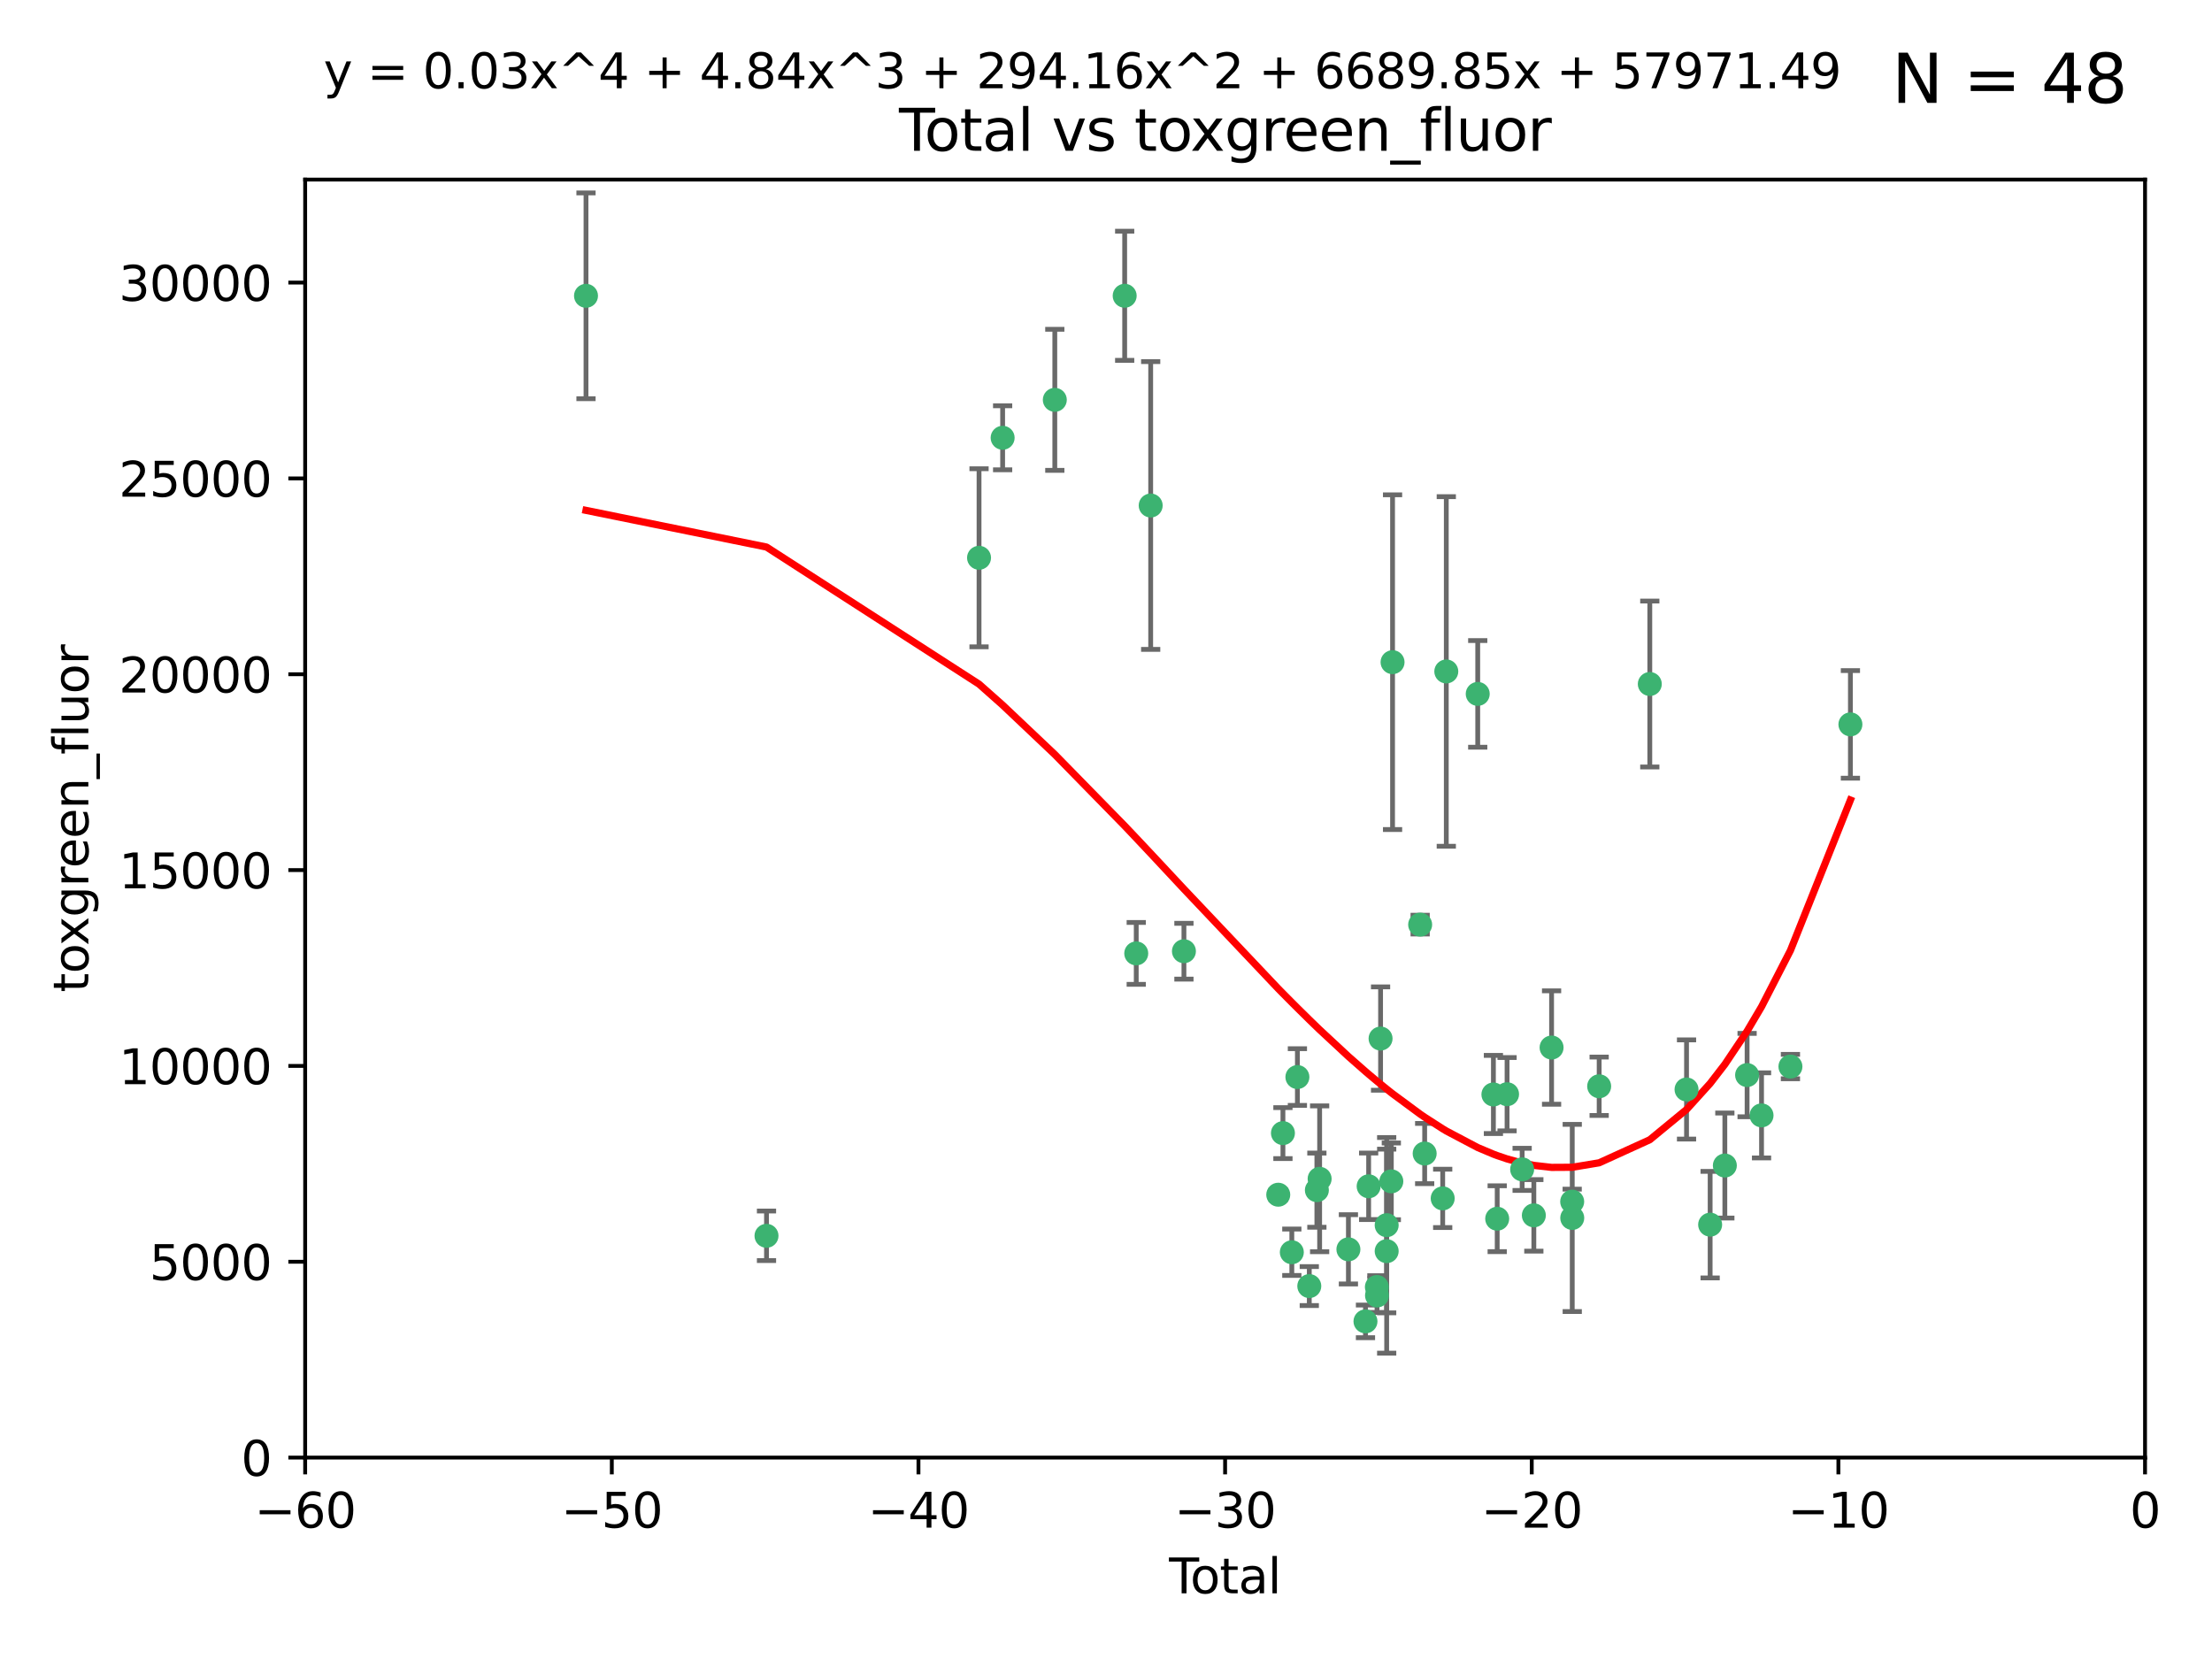 <?xml version="1.0" encoding="utf-8" standalone="no"?>
<!DOCTYPE svg PUBLIC "-//W3C//DTD SVG 1.1//EN"
  "http://www.w3.org/Graphics/SVG/1.1/DTD/svg11.dtd">
<svg xmlns:xlink="http://www.w3.org/1999/xlink" width="460.8pt" height="345.6pt" viewBox="0 0 460.8 345.6" xmlns="http://www.w3.org/2000/svg" version="1.1">
 <defs>
  <style type="text/css">*{stroke-linejoin: round; stroke-linecap: butt}</style>
 </defs>
 <g id="figure_1">
  <g id="patch_1">
   <path d="M 0 345.6 
L 460.8 345.6 
L 460.8 0 
L 0 0 
z
" style="fill: #ffffff"/>
  </g>
  <g id="axes_1">
   <g id="patch_2">
    <path d="M 63.571 303.64 
L 446.85 303.64 
L 446.85 37.411 
L 63.571 37.411 
z
" style="fill: #ffffff"/>
   </g>
   <g id="PathCollection_1">
    <defs>
     <path id="mc96b34f711" d="M 0 1.118 
C 0.297 1.118 0.581 1 0.791 0.791 
C 1 0.581 1.118 0.297 1.118 0 
C 1.118 -0.297 1 -0.581 0.791 -0.791 
C 0.581 -1 0.297 -1.118 0 -1.118 
C -0.297 -1.118 -0.581 -1 -0.791 -0.791 
C -1 -0.581 -1.118 -0.297 -1.118 0 
C -1.118 0.297 -1 0.581 -0.791 0.791 
C -0.581 1 -0.297 1.118 0 1.118 
z
" style="stroke: #3cb371"/>
    </defs>
    <g clip-path="url(#p4a16d33f24)">
     <use xlink:href="#mc96b34f711" x="122.075" y="61.623" style="fill: #3cb371; stroke: #3cb371"/>
     <use xlink:href="#mc96b34f711" x="159.676" y="257.44" style="fill: #3cb371; stroke: #3cb371"/>
     <use xlink:href="#mc96b34f711" x="203.952" y="116.196" style="fill: #3cb371; stroke: #3cb371"/>
     <use xlink:href="#mc96b34f711" x="208.867" y="91.198" style="fill: #3cb371; stroke: #3cb371"/>
     <use xlink:href="#mc96b34f711" x="219.736" y="83.293" style="fill: #3cb371; stroke: #3cb371"/>
     <use xlink:href="#mc96b34f711" x="234.291" y="61.614" style="fill: #3cb371; stroke: #3cb371"/>
     <use xlink:href="#mc96b34f711" x="236.699" y="198.611" style="fill: #3cb371; stroke: #3cb371"/>
     <use xlink:href="#mc96b34f711" x="239.709" y="105.307" style="fill: #3cb371; stroke: #3cb371"/>
     <use xlink:href="#mc96b34f711" x="246.634" y="198.156" style="fill: #3cb371; stroke: #3cb371"/>
     <use xlink:href="#mc96b34f711" x="266.284" y="248.881" style="fill: #3cb371; stroke: #3cb371"/>
     <use xlink:href="#mc96b34f711" x="267.259" y="236.048" style="fill: #3cb371; stroke: #3cb371"/>
     <use xlink:href="#mc96b34f711" x="269.11" y="260.866" style="fill: #3cb371; stroke: #3cb371"/>
     <use xlink:href="#mc96b34f711" x="270.272" y="224.369" style="fill: #3cb371; stroke: #3cb371"/>
     <use xlink:href="#mc96b34f711" x="272.749" y="267.914" style="fill: #3cb371; stroke: #3cb371"/>
     <use xlink:href="#mc96b34f711" x="274.329" y="247.933" style="fill: #3cb371; stroke: #3cb371"/>
     <use xlink:href="#mc96b34f711" x="274.903" y="245.565" style="fill: #3cb371; stroke: #3cb371"/>
     <use xlink:href="#mc96b34f711" x="280.898" y="260.26" style="fill: #3cb371; stroke: #3cb371"/>
     <use xlink:href="#mc96b34f711" x="284.454" y="275.268" style="fill: #3cb371; stroke: #3cb371"/>
     <use xlink:href="#mc96b34f711" x="285.113" y="247.127" style="fill: #3cb371; stroke: #3cb371"/>
     <use xlink:href="#mc96b34f711" x="286.83" y="268.108" style="fill: #3cb371; stroke: #3cb371"/>
     <use xlink:href="#mc96b34f711" x="286.857" y="269.875" style="fill: #3cb371; stroke: #3cb371"/>
     <use xlink:href="#mc96b34f711" x="287.598" y="216.348" style="fill: #3cb371; stroke: #3cb371"/>
     <use xlink:href="#mc96b34f711" x="288.87" y="260.64" style="fill: #3cb371; stroke: #3cb371"/>
     <use xlink:href="#mc96b34f711" x="288.87" y="255.229" style="fill: #3cb371; stroke: #3cb371"/>
     <use xlink:href="#mc96b34f711" x="289.839" y="246.096" style="fill: #3cb371; stroke: #3cb371"/>
     <use xlink:href="#mc96b34f711" x="290.095" y="137.942" style="fill: #3cb371; stroke: #3cb371"/>
     <use xlink:href="#mc96b34f711" x="295.844" y="192.617" style="fill: #3cb371; stroke: #3cb371"/>
     <use xlink:href="#mc96b34f711" x="296.784" y="240.302" style="fill: #3cb371; stroke: #3cb371"/>
     <use xlink:href="#mc96b34f711" x="300.54" y="249.645" style="fill: #3cb371; stroke: #3cb371"/>
     <use xlink:href="#mc96b34f711" x="301.29" y="139.875" style="fill: #3cb371; stroke: #3cb371"/>
     <use xlink:href="#mc96b34f711" x="307.838" y="144.554" style="fill: #3cb371; stroke: #3cb371"/>
     <use xlink:href="#mc96b34f711" x="311.105" y="227.999" style="fill: #3cb371; stroke: #3cb371"/>
     <use xlink:href="#mc96b34f711" x="311.894" y="253.881" style="fill: #3cb371; stroke: #3cb371"/>
     <use xlink:href="#mc96b34f711" x="313.949" y="227.942" style="fill: #3cb371; stroke: #3cb371"/>
     <use xlink:href="#mc96b34f711" x="317.09" y="243.6" style="fill: #3cb371; stroke: #3cb371"/>
     <use xlink:href="#mc96b34f711" x="319.527" y="253.182" style="fill: #3cb371; stroke: #3cb371"/>
     <use xlink:href="#mc96b34f711" x="323.223" y="218.219" style="fill: #3cb371; stroke: #3cb371"/>
     <use xlink:href="#mc96b34f711" x="327.515" y="250.326" style="fill: #3cb371; stroke: #3cb371"/>
     <use xlink:href="#mc96b34f711" x="327.528" y="253.723" style="fill: #3cb371; stroke: #3cb371"/>
     <use xlink:href="#mc96b34f711" x="333.135" y="226.291" style="fill: #3cb371; stroke: #3cb371"/>
     <use xlink:href="#mc96b34f711" x="343.683" y="142.491" style="fill: #3cb371; stroke: #3cb371"/>
     <use xlink:href="#mc96b34f711" x="351.336" y="226.956" style="fill: #3cb371; stroke: #3cb371"/>
     <use xlink:href="#mc96b34f711" x="356.254" y="255.117" style="fill: #3cb371; stroke: #3cb371"/>
     <use xlink:href="#mc96b34f711" x="359.317" y="242.802" style="fill: #3cb371; stroke: #3cb371"/>
     <use xlink:href="#mc96b34f711" x="363.952" y="223.957" style="fill: #3cb371; stroke: #3cb371"/>
     <use xlink:href="#mc96b34f711" x="366.961" y="232.356" style="fill: #3cb371; stroke: #3cb371"/>
     <use xlink:href="#mc96b34f711" x="372.98" y="222.186" style="fill: #3cb371; stroke: #3cb371"/>
     <use xlink:href="#mc96b34f711" x="385.474" y="150.901" style="fill: #3cb371; stroke: #3cb371"/>
    </g>
   </g>
   <g id="matplotlib.axis_1">
    <g id="xtick_1">
     <g id="line2d_1">
      <defs>
       <path id="m877a7a3e45" d="M 0 0 
L 0 3.5 
" style="stroke: #000000; stroke-width: 0.8"/>
      </defs>
      <g>
       <use xlink:href="#m877a7a3e45" x="63.571" y="303.64" style="stroke: #000000; stroke-width: 0.8"/>
      </g>
     </g>
     <g id="text_1">
      <!-- −60 -->
      <g transform="translate(53.019 318.238)scale(0.1 -0.1)">
       <defs>
        <path id="DejaVuSans-2212" d="M 678 2272 
L 4684 2272 
L 4684 1741 
L 678 1741 
L 678 2272 
z
" transform="scale(0.016)"/>
        <path id="DejaVuSans-36" d="M 2113 2584 
Q 1688 2584 1439 2293 
Q 1191 2003 1191 1497 
Q 1191 994 1439 701 
Q 1688 409 2113 409 
Q 2538 409 2786 701 
Q 3034 994 3034 1497 
Q 3034 2003 2786 2293 
Q 2538 2584 2113 2584 
z
M 3366 4563 
L 3366 3988 
Q 3128 4100 2886 4159 
Q 2644 4219 2406 4219 
Q 1781 4219 1451 3797 
Q 1122 3375 1075 2522 
Q 1259 2794 1537 2939 
Q 1816 3084 2150 3084 
Q 2853 3084 3261 2657 
Q 3669 2231 3669 1497 
Q 3669 778 3244 343 
Q 2819 -91 2113 -91 
Q 1303 -91 875 529 
Q 447 1150 447 2328 
Q 447 3434 972 4092 
Q 1497 4750 2381 4750 
Q 2619 4750 2861 4703 
Q 3103 4656 3366 4563 
z
" transform="scale(0.016)"/>
        <path id="DejaVuSans-30" d="M 2034 4250 
Q 1547 4250 1301 3770 
Q 1056 3291 1056 2328 
Q 1056 1369 1301 889 
Q 1547 409 2034 409 
Q 2525 409 2770 889 
Q 3016 1369 3016 2328 
Q 3016 3291 2770 3770 
Q 2525 4250 2034 4250 
z
M 2034 4750 
Q 2819 4750 3233 4129 
Q 3647 3509 3647 2328 
Q 3647 1150 3233 529 
Q 2819 -91 2034 -91 
Q 1250 -91 836 529 
Q 422 1150 422 2328 
Q 422 3509 836 4129 
Q 1250 4750 2034 4750 
z
" transform="scale(0.016)"/>
       </defs>
       <use xlink:href="#DejaVuSans-2212"/>
       <use xlink:href="#DejaVuSans-36" x="83.789"/>
       <use xlink:href="#DejaVuSans-30" x="147.412"/>
      </g>
     </g>
    </g>
    <g id="xtick_2">
     <g id="line2d_2">
      <g>
       <use xlink:href="#m877a7a3e45" x="127.451" y="303.64" style="stroke: #000000; stroke-width: 0.8"/>
      </g>
     </g>
     <g id="text_2">
      <!-- −50 -->
      <g transform="translate(116.899 318.238)scale(0.1 -0.1)">
       <defs>
        <path id="DejaVuSans-35" d="M 691 4666 
L 3169 4666 
L 3169 4134 
L 1269 4134 
L 1269 2991 
Q 1406 3038 1543 3061 
Q 1681 3084 1819 3084 
Q 2600 3084 3056 2656 
Q 3513 2228 3513 1497 
Q 3513 744 3044 326 
Q 2575 -91 1722 -91 
Q 1428 -91 1123 -41 
Q 819 9 494 109 
L 494 744 
Q 775 591 1075 516 
Q 1375 441 1709 441 
Q 2250 441 2565 725 
Q 2881 1009 2881 1497 
Q 2881 1984 2565 2268 
Q 2250 2553 1709 2553 
Q 1456 2553 1204 2497 
Q 953 2441 691 2322 
L 691 4666 
z
" transform="scale(0.016)"/>
       </defs>
       <use xlink:href="#DejaVuSans-2212"/>
       <use xlink:href="#DejaVuSans-35" x="83.789"/>
       <use xlink:href="#DejaVuSans-30" x="147.412"/>
      </g>
     </g>
    </g>
    <g id="xtick_3">
     <g id="line2d_3">
      <g>
       <use xlink:href="#m877a7a3e45" x="191.331" y="303.64" style="stroke: #000000; stroke-width: 0.8"/>
      </g>
     </g>
     <g id="text_3">
      <!-- −40 -->
      <g transform="translate(180.778 318.238)scale(0.1 -0.1)">
       <defs>
        <path id="DejaVuSans-34" d="M 2419 4116 
L 825 1625 
L 2419 1625 
L 2419 4116 
z
M 2253 4666 
L 3047 4666 
L 3047 1625 
L 3713 1625 
L 3713 1100 
L 3047 1100 
L 3047 0 
L 2419 0 
L 2419 1100 
L 313 1100 
L 313 1709 
L 2253 4666 
z
" transform="scale(0.016)"/>
       </defs>
       <use xlink:href="#DejaVuSans-2212"/>
       <use xlink:href="#DejaVuSans-34" x="83.789"/>
       <use xlink:href="#DejaVuSans-30" x="147.412"/>
      </g>
     </g>
    </g>
    <g id="xtick_4">
     <g id="line2d_4">
      <g>
       <use xlink:href="#m877a7a3e45" x="255.211" y="303.64" style="stroke: #000000; stroke-width: 0.8"/>
      </g>
     </g>
     <g id="text_4">
      <!-- −30 -->
      <g transform="translate(244.658 318.238)scale(0.1 -0.1)">
       <defs>
        <path id="DejaVuSans-33" d="M 2597 2516 
Q 3050 2419 3304 2112 
Q 3559 1806 3559 1356 
Q 3559 666 3084 287 
Q 2609 -91 1734 -91 
Q 1441 -91 1130 -33 
Q 819 25 488 141 
L 488 750 
Q 750 597 1062 519 
Q 1375 441 1716 441 
Q 2309 441 2620 675 
Q 2931 909 2931 1356 
Q 2931 1769 2642 2001 
Q 2353 2234 1838 2234 
L 1294 2234 
L 1294 2753 
L 1863 2753 
Q 2328 2753 2575 2939 
Q 2822 3125 2822 3475 
Q 2822 3834 2567 4026 
Q 2313 4219 1838 4219 
Q 1578 4219 1281 4162 
Q 984 4106 628 3988 
L 628 4550 
Q 988 4650 1302 4700 
Q 1616 4750 1894 4750 
Q 2613 4750 3031 4423 
Q 3450 4097 3450 3541 
Q 3450 3153 3228 2886 
Q 3006 2619 2597 2516 
z
" transform="scale(0.016)"/>
       </defs>
       <use xlink:href="#DejaVuSans-2212"/>
       <use xlink:href="#DejaVuSans-33" x="83.789"/>
       <use xlink:href="#DejaVuSans-30" x="147.412"/>
      </g>
     </g>
    </g>
    <g id="xtick_5">
     <g id="line2d_5">
      <g>
       <use xlink:href="#m877a7a3e45" x="319.09" y="303.64" style="stroke: #000000; stroke-width: 0.8"/>
      </g>
     </g>
     <g id="text_5">
      <!-- −20 -->
      <g transform="translate(308.538 318.238)scale(0.1 -0.1)">
       <defs>
        <path id="DejaVuSans-32" d="M 1228 531 
L 3431 531 
L 3431 0 
L 469 0 
L 469 531 
Q 828 903 1448 1529 
Q 2069 2156 2228 2338 
Q 2531 2678 2651 2914 
Q 2772 3150 2772 3378 
Q 2772 3750 2511 3984 
Q 2250 4219 1831 4219 
Q 1534 4219 1204 4116 
Q 875 4013 500 3803 
L 500 4441 
Q 881 4594 1212 4672 
Q 1544 4750 1819 4750 
Q 2544 4750 2975 4387 
Q 3406 4025 3406 3419 
Q 3406 3131 3298 2873 
Q 3191 2616 2906 2266 
Q 2828 2175 2409 1742 
Q 1991 1309 1228 531 
z
" transform="scale(0.016)"/>
       </defs>
       <use xlink:href="#DejaVuSans-2212"/>
       <use xlink:href="#DejaVuSans-32" x="83.789"/>
       <use xlink:href="#DejaVuSans-30" x="147.412"/>
      </g>
     </g>
    </g>
    <g id="xtick_6">
     <g id="line2d_6">
      <g>
       <use xlink:href="#m877a7a3e45" x="382.97" y="303.64" style="stroke: #000000; stroke-width: 0.8"/>
      </g>
     </g>
     <g id="text_6">
      <!-- −10 -->
      <g transform="translate(372.418 318.238)scale(0.1 -0.1)">
       <defs>
        <path id="DejaVuSans-31" d="M 794 531 
L 1825 531 
L 1825 4091 
L 703 3866 
L 703 4441 
L 1819 4666 
L 2450 4666 
L 2450 531 
L 3481 531 
L 3481 0 
L 794 0 
L 794 531 
z
" transform="scale(0.016)"/>
       </defs>
       <use xlink:href="#DejaVuSans-2212"/>
       <use xlink:href="#DejaVuSans-31" x="83.789"/>
       <use xlink:href="#DejaVuSans-30" x="147.412"/>
      </g>
     </g>
    </g>
    <g id="xtick_7">
     <g id="line2d_7">
      <g>
       <use xlink:href="#m877a7a3e45" x="446.85" y="303.64" style="stroke: #000000; stroke-width: 0.8"/>
      </g>
     </g>
     <g id="text_7">
      <!-- 0 -->
      <g transform="translate(443.669 318.238)scale(0.1 -0.1)">
       <use xlink:href="#DejaVuSans-30"/>
      </g>
     </g>
    </g>
    <g id="text_8">
     <!-- Total -->
     <g transform="translate(243.534 331.917)scale(0.1 -0.1)">
      <defs>
       <path id="DejaVuSans-54" d="M -19 4666 
L 3928 4666 
L 3928 4134 
L 2272 4134 
L 2272 0 
L 1638 0 
L 1638 4134 
L -19 4134 
L -19 4666 
z
" transform="scale(0.016)"/>
       <path id="DejaVuSans-6f" d="M 1959 3097 
Q 1497 3097 1228 2736 
Q 959 2375 959 1747 
Q 959 1119 1226 758 
Q 1494 397 1959 397 
Q 2419 397 2687 759 
Q 2956 1122 2956 1747 
Q 2956 2369 2687 2733 
Q 2419 3097 1959 3097 
z
M 1959 3584 
Q 2709 3584 3137 3096 
Q 3566 2609 3566 1747 
Q 3566 888 3137 398 
Q 2709 -91 1959 -91 
Q 1206 -91 779 398 
Q 353 888 353 1747 
Q 353 2609 779 3096 
Q 1206 3584 1959 3584 
z
" transform="scale(0.016)"/>
       <path id="DejaVuSans-74" d="M 1172 4494 
L 1172 3500 
L 2356 3500 
L 2356 3053 
L 1172 3053 
L 1172 1153 
Q 1172 725 1289 603 
Q 1406 481 1766 481 
L 2356 481 
L 2356 0 
L 1766 0 
Q 1100 0 847 248 
Q 594 497 594 1153 
L 594 3053 
L 172 3053 
L 172 3500 
L 594 3500 
L 594 4494 
L 1172 4494 
z
" transform="scale(0.016)"/>
       <path id="DejaVuSans-61" d="M 2194 1759 
Q 1497 1759 1228 1600 
Q 959 1441 959 1056 
Q 959 750 1161 570 
Q 1363 391 1709 391 
Q 2188 391 2477 730 
Q 2766 1069 2766 1631 
L 2766 1759 
L 2194 1759 
z
M 3341 1997 
L 3341 0 
L 2766 0 
L 2766 531 
Q 2569 213 2275 61 
Q 1981 -91 1556 -91 
Q 1019 -91 701 211 
Q 384 513 384 1019 
Q 384 1609 779 1909 
Q 1175 2209 1959 2209 
L 2766 2209 
L 2766 2266 
Q 2766 2663 2505 2880 
Q 2244 3097 1772 3097 
Q 1472 3097 1187 3025 
Q 903 2953 641 2809 
L 641 3341 
Q 956 3463 1253 3523 
Q 1550 3584 1831 3584 
Q 2591 3584 2966 3190 
Q 3341 2797 3341 1997 
z
" transform="scale(0.016)"/>
       <path id="DejaVuSans-6c" d="M 603 4863 
L 1178 4863 
L 1178 0 
L 603 0 
L 603 4863 
z
" transform="scale(0.016)"/>
      </defs>
      <use xlink:href="#DejaVuSans-54"/>
      <use xlink:href="#DejaVuSans-6f" x="44.084"/>
      <use xlink:href="#DejaVuSans-74" x="105.266"/>
      <use xlink:href="#DejaVuSans-61" x="144.475"/>
      <use xlink:href="#DejaVuSans-6c" x="205.754"/>
     </g>
    </g>
   </g>
   <g id="matplotlib.axis_2">
    <g id="ytick_1">
     <g id="line2d_8">
      <defs>
       <path id="m9f0e61dcc8" d="M 0 0 
L -3.5 0 
" style="stroke: #000000; stroke-width: 0.8"/>
      </defs>
      <g>
       <use xlink:href="#m9f0e61dcc8" x="63.571" y="303.64" style="stroke: #000000; stroke-width: 0.8"/>
      </g>
     </g>
     <g id="text_9">
      <!-- 0 -->
      <g transform="translate(50.209 307.439)scale(0.1 -0.1)">
       <use xlink:href="#DejaVuSans-30"/>
      </g>
     </g>
    </g>
    <g id="ytick_2">
     <g id="line2d_9">
      <g>
       <use xlink:href="#m9f0e61dcc8" x="63.571" y="262.845" style="stroke: #000000; stroke-width: 0.8"/>
      </g>
     </g>
     <g id="text_10">
      <!-- 5000 -->
      <g transform="translate(31.121 266.644)scale(0.1 -0.1)">
       <use xlink:href="#DejaVuSans-35"/>
       <use xlink:href="#DejaVuSans-30" x="63.623"/>
       <use xlink:href="#DejaVuSans-30" x="127.246"/>
       <use xlink:href="#DejaVuSans-30" x="190.869"/>
      </g>
     </g>
    </g>
    <g id="ytick_3">
     <g id="line2d_10">
      <g>
       <use xlink:href="#m9f0e61dcc8" x="63.571" y="222.05" style="stroke: #000000; stroke-width: 0.8"/>
      </g>
     </g>
     <g id="text_11">
      <!-- 10000 -->
      <g transform="translate(24.759 225.849)scale(0.1 -0.1)">
       <use xlink:href="#DejaVuSans-31"/>
       <use xlink:href="#DejaVuSans-30" x="63.623"/>
       <use xlink:href="#DejaVuSans-30" x="127.246"/>
       <use xlink:href="#DejaVuSans-30" x="190.869"/>
       <use xlink:href="#DejaVuSans-30" x="254.492"/>
      </g>
     </g>
    </g>
    <g id="ytick_4">
     <g id="line2d_11">
      <g>
       <use xlink:href="#m9f0e61dcc8" x="63.571" y="181.255" style="stroke: #000000; stroke-width: 0.8"/>
      </g>
     </g>
     <g id="text_12">
      <!-- 15000 -->
      <g transform="translate(24.759 185.054)scale(0.1 -0.1)">
       <use xlink:href="#DejaVuSans-31"/>
       <use xlink:href="#DejaVuSans-35" x="63.623"/>
       <use xlink:href="#DejaVuSans-30" x="127.246"/>
       <use xlink:href="#DejaVuSans-30" x="190.869"/>
       <use xlink:href="#DejaVuSans-30" x="254.492"/>
      </g>
     </g>
    </g>
    <g id="ytick_5">
     <g id="line2d_12">
      <g>
       <use xlink:href="#m9f0e61dcc8" x="63.571" y="140.459" style="stroke: #000000; stroke-width: 0.8"/>
      </g>
     </g>
     <g id="text_13">
      <!-- 20000 -->
      <g transform="translate(24.759 144.259)scale(0.1 -0.1)">
       <use xlink:href="#DejaVuSans-32"/>
       <use xlink:href="#DejaVuSans-30" x="63.623"/>
       <use xlink:href="#DejaVuSans-30" x="127.246"/>
       <use xlink:href="#DejaVuSans-30" x="190.869"/>
       <use xlink:href="#DejaVuSans-30" x="254.492"/>
      </g>
     </g>
    </g>
    <g id="ytick_6">
     <g id="line2d_13">
      <g>
       <use xlink:href="#m9f0e61dcc8" x="63.571" y="99.664" style="stroke: #000000; stroke-width: 0.8"/>
      </g>
     </g>
     <g id="text_14">
      <!-- 25000 -->
      <g transform="translate(24.759 103.464)scale(0.1 -0.1)">
       <use xlink:href="#DejaVuSans-32"/>
       <use xlink:href="#DejaVuSans-35" x="63.623"/>
       <use xlink:href="#DejaVuSans-30" x="127.246"/>
       <use xlink:href="#DejaVuSans-30" x="190.869"/>
       <use xlink:href="#DejaVuSans-30" x="254.492"/>
      </g>
     </g>
    </g>
    <g id="ytick_7">
     <g id="line2d_14">
      <g>
       <use xlink:href="#m9f0e61dcc8" x="63.571" y="58.869" style="stroke: #000000; stroke-width: 0.8"/>
      </g>
     </g>
     <g id="text_15">
      <!-- 30000 -->
      <g transform="translate(24.759 62.668)scale(0.1 -0.1)">
       <use xlink:href="#DejaVuSans-33"/>
       <use xlink:href="#DejaVuSans-30" x="63.623"/>
       <use xlink:href="#DejaVuSans-30" x="127.246"/>
       <use xlink:href="#DejaVuSans-30" x="190.869"/>
       <use xlink:href="#DejaVuSans-30" x="254.492"/>
      </g>
     </g>
    </g>
    <g id="text_16">
     <!-- toxgreen_fluor -->
     <g transform="translate(18.401 206.72)rotate(-90)scale(0.1 -0.1)">
      <defs>
       <path id="DejaVuSans-78" d="M 3513 3500 
L 2247 1797 
L 3578 0 
L 2900 0 
L 1881 1375 
L 863 0 
L 184 0 
L 1544 1831 
L 300 3500 
L 978 3500 
L 1906 2253 
L 2834 3500 
L 3513 3500 
z
" transform="scale(0.016)"/>
       <path id="DejaVuSans-67" d="M 2906 1791 
Q 2906 2416 2648 2759 
Q 2391 3103 1925 3103 
Q 1463 3103 1205 2759 
Q 947 2416 947 1791 
Q 947 1169 1205 825 
Q 1463 481 1925 481 
Q 2391 481 2648 825 
Q 2906 1169 2906 1791 
z
M 3481 434 
Q 3481 -459 3084 -895 
Q 2688 -1331 1869 -1331 
Q 1566 -1331 1297 -1286 
Q 1028 -1241 775 -1147 
L 775 -588 
Q 1028 -725 1275 -790 
Q 1522 -856 1778 -856 
Q 2344 -856 2625 -561 
Q 2906 -266 2906 331 
L 2906 616 
Q 2728 306 2450 153 
Q 2172 0 1784 0 
Q 1141 0 747 490 
Q 353 981 353 1791 
Q 353 2603 747 3093 
Q 1141 3584 1784 3584 
Q 2172 3584 2450 3431 
Q 2728 3278 2906 2969 
L 2906 3500 
L 3481 3500 
L 3481 434 
z
" transform="scale(0.016)"/>
       <path id="DejaVuSans-72" d="M 2631 2963 
Q 2534 3019 2420 3045 
Q 2306 3072 2169 3072 
Q 1681 3072 1420 2755 
Q 1159 2438 1159 1844 
L 1159 0 
L 581 0 
L 581 3500 
L 1159 3500 
L 1159 2956 
Q 1341 3275 1631 3429 
Q 1922 3584 2338 3584 
Q 2397 3584 2469 3576 
Q 2541 3569 2628 3553 
L 2631 2963 
z
" transform="scale(0.016)"/>
       <path id="DejaVuSans-65" d="M 3597 1894 
L 3597 1613 
L 953 1613 
Q 991 1019 1311 708 
Q 1631 397 2203 397 
Q 2534 397 2845 478 
Q 3156 559 3463 722 
L 3463 178 
Q 3153 47 2828 -22 
Q 2503 -91 2169 -91 
Q 1331 -91 842 396 
Q 353 884 353 1716 
Q 353 2575 817 3079 
Q 1281 3584 2069 3584 
Q 2775 3584 3186 3129 
Q 3597 2675 3597 1894 
z
M 3022 2063 
Q 3016 2534 2758 2815 
Q 2500 3097 2075 3097 
Q 1594 3097 1305 2825 
Q 1016 2553 972 2059 
L 3022 2063 
z
" transform="scale(0.016)"/>
       <path id="DejaVuSans-6e" d="M 3513 2113 
L 3513 0 
L 2938 0 
L 2938 2094 
Q 2938 2591 2744 2837 
Q 2550 3084 2163 3084 
Q 1697 3084 1428 2787 
Q 1159 2491 1159 1978 
L 1159 0 
L 581 0 
L 581 3500 
L 1159 3500 
L 1159 2956 
Q 1366 3272 1645 3428 
Q 1925 3584 2291 3584 
Q 2894 3584 3203 3211 
Q 3513 2838 3513 2113 
z
" transform="scale(0.016)"/>
       <path id="DejaVuSans-5f" d="M 3263 -1063 
L 3263 -1509 
L -63 -1509 
L -63 -1063 
L 3263 -1063 
z
" transform="scale(0.016)"/>
       <path id="DejaVuSans-66" d="M 2375 4863 
L 2375 4384 
L 1825 4384 
Q 1516 4384 1395 4259 
Q 1275 4134 1275 3809 
L 1275 3500 
L 2222 3500 
L 2222 3053 
L 1275 3053 
L 1275 0 
L 697 0 
L 697 3053 
L 147 3053 
L 147 3500 
L 697 3500 
L 697 3744 
Q 697 4328 969 4595 
Q 1241 4863 1831 4863 
L 2375 4863 
z
" transform="scale(0.016)"/>
       <path id="DejaVuSans-75" d="M 544 1381 
L 544 3500 
L 1119 3500 
L 1119 1403 
Q 1119 906 1312 657 
Q 1506 409 1894 409 
Q 2359 409 2629 706 
Q 2900 1003 2900 1516 
L 2900 3500 
L 3475 3500 
L 3475 0 
L 2900 0 
L 2900 538 
Q 2691 219 2414 64 
Q 2138 -91 1772 -91 
Q 1169 -91 856 284 
Q 544 659 544 1381 
z
M 1991 3584 
L 1991 3584 
z
" transform="scale(0.016)"/>
      </defs>
      <use xlink:href="#DejaVuSans-74"/>
      <use xlink:href="#DejaVuSans-6f" x="39.209"/>
      <use xlink:href="#DejaVuSans-78" x="97.266"/>
      <use xlink:href="#DejaVuSans-67" x="156.445"/>
      <use xlink:href="#DejaVuSans-72" x="219.922"/>
      <use xlink:href="#DejaVuSans-65" x="258.785"/>
      <use xlink:href="#DejaVuSans-65" x="320.309"/>
      <use xlink:href="#DejaVuSans-6e" x="381.832"/>
      <use xlink:href="#DejaVuSans-5f" x="445.211"/>
      <use xlink:href="#DejaVuSans-66" x="495.211"/>
      <use xlink:href="#DejaVuSans-6c" x="530.416"/>
      <use xlink:href="#DejaVuSans-75" x="558.199"/>
      <use xlink:href="#DejaVuSans-6f" x="621.578"/>
      <use xlink:href="#DejaVuSans-72" x="682.76"/>
     </g>
    </g>
   </g>
   <g id="LineCollection_1">
    <path d="M 122.075 83.058 
L 122.075 40.187 
" clip-path="url(#p4a16d33f24)" style="fill: none; stroke: #696969"/>
    <path d="M 159.676 262.6 
L 159.676 252.279 
" clip-path="url(#p4a16d33f24)" style="fill: none; stroke: #696969"/>
    <path d="M 203.952 134.745 
L 203.952 97.647 
" clip-path="url(#p4a16d33f24)" style="fill: none; stroke: #696969"/>
    <path d="M 208.867 97.868 
L 208.867 84.528 
" clip-path="url(#p4a16d33f24)" style="fill: none; stroke: #696969"/>
    <path d="M 219.736 97.986 
L 219.736 68.599 
" clip-path="url(#p4a16d33f24)" style="fill: none; stroke: #696969"/>
    <path d="M 234.291 75.067 
L 234.291 48.16 
" clip-path="url(#p4a16d33f24)" style="fill: none; stroke: #696969"/>
    <path d="M 236.699 205.055 
L 236.699 192.168 
" clip-path="url(#p4a16d33f24)" style="fill: none; stroke: #696969"/>
    <path d="M 239.709 135.28 
L 239.709 75.334 
" clip-path="url(#p4a16d33f24)" style="fill: none; stroke: #696969"/>
    <path d="M 246.634 203.967 
L 246.634 192.344 
" clip-path="url(#p4a16d33f24)" style="fill: none; stroke: #696969"/>
    <path d="M 266.284 249.896 
L 266.284 247.866 
" clip-path="url(#p4a16d33f24)" style="fill: none; stroke: #696969"/>
    <path d="M 267.259 241.356 
L 267.259 230.74 
" clip-path="url(#p4a16d33f24)" style="fill: none; stroke: #696969"/>
    <path d="M 269.11 265.698 
L 269.11 256.034 
" clip-path="url(#p4a16d33f24)" style="fill: none; stroke: #696969"/>
    <path d="M 270.272 230.273 
L 270.272 218.464 
" clip-path="url(#p4a16d33f24)" style="fill: none; stroke: #696969"/>
    <path d="M 272.749 271.971 
L 272.749 263.857 
" clip-path="url(#p4a16d33f24)" style="fill: none; stroke: #696969"/>
    <path d="M 274.329 255.66 
L 274.329 240.205 
" clip-path="url(#p4a16d33f24)" style="fill: none; stroke: #696969"/>
    <path d="M 274.903 260.755 
L 274.903 230.374 
" clip-path="url(#p4a16d33f24)" style="fill: none; stroke: #696969"/>
    <path d="M 280.898 267.474 
L 280.898 253.045 
" clip-path="url(#p4a16d33f24)" style="fill: none; stroke: #696969"/>
    <path d="M 284.454 278.667 
L 284.454 271.868 
" clip-path="url(#p4a16d33f24)" style="fill: none; stroke: #696969"/>
    <path d="M 285.113 254.054 
L 285.113 240.199 
" clip-path="url(#p4a16d33f24)" style="fill: none; stroke: #696969"/>
    <path d="M 286.83 270.462 
L 286.83 265.753 
" clip-path="url(#p4a16d33f24)" style="fill: none; stroke: #696969"/>
    <path d="M 286.857 273.409 
L 286.857 266.341 
" clip-path="url(#p4a16d33f24)" style="fill: none; stroke: #696969"/>
    <path d="M 287.598 227.113 
L 287.598 205.583 
" clip-path="url(#p4a16d33f24)" style="fill: none; stroke: #696969"/>
    <path d="M 288.87 281.889 
L 288.87 239.39 
" clip-path="url(#p4a16d33f24)" style="fill: none; stroke: #696969"/>
    <path d="M 288.87 273.486 
L 288.87 236.971 
" clip-path="url(#p4a16d33f24)" style="fill: none; stroke: #696969"/>
    <path d="M 289.839 254.089 
L 289.839 238.103 
" clip-path="url(#p4a16d33f24)" style="fill: none; stroke: #696969"/>
    <path d="M 290.095 172.804 
L 290.095 103.08 
" clip-path="url(#p4a16d33f24)" style="fill: none; stroke: #696969"/>
    <path d="M 295.844 194.574 
L 295.844 190.659 
" clip-path="url(#p4a16d33f24)" style="fill: none; stroke: #696969"/>
    <path d="M 296.784 246.576 
L 296.784 234.027 
" clip-path="url(#p4a16d33f24)" style="fill: none; stroke: #696969"/>
    <path d="M 300.54 255.722 
L 300.54 243.569 
" clip-path="url(#p4a16d33f24)" style="fill: none; stroke: #696969"/>
    <path d="M 301.29 176.287 
L 301.29 103.464 
" clip-path="url(#p4a16d33f24)" style="fill: none; stroke: #696969"/>
    <path d="M 307.838 155.662 
L 307.838 133.445 
" clip-path="url(#p4a16d33f24)" style="fill: none; stroke: #696969"/>
    <path d="M 311.105 236.14 
L 311.105 219.858 
" clip-path="url(#p4a16d33f24)" style="fill: none; stroke: #696969"/>
    <path d="M 311.894 260.74 
L 311.894 247.023 
" clip-path="url(#p4a16d33f24)" style="fill: none; stroke: #696969"/>
    <path d="M 313.949 235.576 
L 313.949 220.308 
" clip-path="url(#p4a16d33f24)" style="fill: none; stroke: #696969"/>
    <path d="M 317.09 247.989 
L 317.09 239.21 
" clip-path="url(#p4a16d33f24)" style="fill: none; stroke: #696969"/>
    <path d="M 319.527 260.631 
L 319.527 245.734 
" clip-path="url(#p4a16d33f24)" style="fill: none; stroke: #696969"/>
    <path d="M 323.223 230.03 
L 323.223 206.407 
" clip-path="url(#p4a16d33f24)" style="fill: none; stroke: #696969"/>
    <path d="M 327.515 252.928 
L 327.515 247.723 
" clip-path="url(#p4a16d33f24)" style="fill: none; stroke: #696969"/>
    <path d="M 327.528 273.219 
L 327.528 234.226 
" clip-path="url(#p4a16d33f24)" style="fill: none; stroke: #696969"/>
    <path d="M 333.135 232.375 
L 333.135 220.208 
" clip-path="url(#p4a16d33f24)" style="fill: none; stroke: #696969"/>
    <path d="M 343.683 159.773 
L 343.683 125.209 
" clip-path="url(#p4a16d33f24)" style="fill: none; stroke: #696969"/>
    <path d="M 351.336 237.288 
L 351.336 216.624 
" clip-path="url(#p4a16d33f24)" style="fill: none; stroke: #696969"/>
    <path d="M 356.254 266.211 
L 356.254 244.023 
" clip-path="url(#p4a16d33f24)" style="fill: none; stroke: #696969"/>
    <path d="M 359.317 253.739 
L 359.317 231.864 
" clip-path="url(#p4a16d33f24)" style="fill: none; stroke: #696969"/>
    <path d="M 363.952 232.641 
L 363.952 215.272 
" clip-path="url(#p4a16d33f24)" style="fill: none; stroke: #696969"/>
    <path d="M 366.961 241.221 
L 366.961 223.49 
" clip-path="url(#p4a16d33f24)" style="fill: none; stroke: #696969"/>
    <path d="M 372.98 224.733 
L 372.98 219.639 
" clip-path="url(#p4a16d33f24)" style="fill: none; stroke: #696969"/>
    <path d="M 385.474 162.109 
L 385.474 139.694 
" clip-path="url(#p4a16d33f24)" style="fill: none; stroke: #696969"/>
   </g>
   <g id="line2d_15">
    <defs>
     <path id="m0ce36fade0" d="M 2 0 
L -2 -0 
" style="stroke: #696969"/>
    </defs>
    <g clip-path="url(#p4a16d33f24)">
     <use xlink:href="#m0ce36fade0" x="122.075" y="83.058" style="fill: #696969; stroke: #696969"/>
     <use xlink:href="#m0ce36fade0" x="159.676" y="262.6" style="fill: #696969; stroke: #696969"/>
     <use xlink:href="#m0ce36fade0" x="203.952" y="134.745" style="fill: #696969; stroke: #696969"/>
     <use xlink:href="#m0ce36fade0" x="208.867" y="97.868" style="fill: #696969; stroke: #696969"/>
     <use xlink:href="#m0ce36fade0" x="219.736" y="97.986" style="fill: #696969; stroke: #696969"/>
     <use xlink:href="#m0ce36fade0" x="234.291" y="75.067" style="fill: #696969; stroke: #696969"/>
     <use xlink:href="#m0ce36fade0" x="236.699" y="205.055" style="fill: #696969; stroke: #696969"/>
     <use xlink:href="#m0ce36fade0" x="239.709" y="135.28" style="fill: #696969; stroke: #696969"/>
     <use xlink:href="#m0ce36fade0" x="246.634" y="203.967" style="fill: #696969; stroke: #696969"/>
     <use xlink:href="#m0ce36fade0" x="266.284" y="249.896" style="fill: #696969; stroke: #696969"/>
     <use xlink:href="#m0ce36fade0" x="267.259" y="241.356" style="fill: #696969; stroke: #696969"/>
     <use xlink:href="#m0ce36fade0" x="269.11" y="265.698" style="fill: #696969; stroke: #696969"/>
     <use xlink:href="#m0ce36fade0" x="270.272" y="230.273" style="fill: #696969; stroke: #696969"/>
     <use xlink:href="#m0ce36fade0" x="272.749" y="271.971" style="fill: #696969; stroke: #696969"/>
     <use xlink:href="#m0ce36fade0" x="274.329" y="255.66" style="fill: #696969; stroke: #696969"/>
     <use xlink:href="#m0ce36fade0" x="274.903" y="260.755" style="fill: #696969; stroke: #696969"/>
     <use xlink:href="#m0ce36fade0" x="280.898" y="267.474" style="fill: #696969; stroke: #696969"/>
     <use xlink:href="#m0ce36fade0" x="284.454" y="278.667" style="fill: #696969; stroke: #696969"/>
     <use xlink:href="#m0ce36fade0" x="285.113" y="254.054" style="fill: #696969; stroke: #696969"/>
     <use xlink:href="#m0ce36fade0" x="286.83" y="270.462" style="fill: #696969; stroke: #696969"/>
     <use xlink:href="#m0ce36fade0" x="286.857" y="273.409" style="fill: #696969; stroke: #696969"/>
     <use xlink:href="#m0ce36fade0" x="287.598" y="227.113" style="fill: #696969; stroke: #696969"/>
     <use xlink:href="#m0ce36fade0" x="288.87" y="281.889" style="fill: #696969; stroke: #696969"/>
     <use xlink:href="#m0ce36fade0" x="288.87" y="273.486" style="fill: #696969; stroke: #696969"/>
     <use xlink:href="#m0ce36fade0" x="289.839" y="254.089" style="fill: #696969; stroke: #696969"/>
     <use xlink:href="#m0ce36fade0" x="290.095" y="172.804" style="fill: #696969; stroke: #696969"/>
     <use xlink:href="#m0ce36fade0" x="295.844" y="194.574" style="fill: #696969; stroke: #696969"/>
     <use xlink:href="#m0ce36fade0" x="296.784" y="246.576" style="fill: #696969; stroke: #696969"/>
     <use xlink:href="#m0ce36fade0" x="300.54" y="255.722" style="fill: #696969; stroke: #696969"/>
     <use xlink:href="#m0ce36fade0" x="301.29" y="176.287" style="fill: #696969; stroke: #696969"/>
     <use xlink:href="#m0ce36fade0" x="307.838" y="155.662" style="fill: #696969; stroke: #696969"/>
     <use xlink:href="#m0ce36fade0" x="311.105" y="236.14" style="fill: #696969; stroke: #696969"/>
     <use xlink:href="#m0ce36fade0" x="311.894" y="260.74" style="fill: #696969; stroke: #696969"/>
     <use xlink:href="#m0ce36fade0" x="313.949" y="235.576" style="fill: #696969; stroke: #696969"/>
     <use xlink:href="#m0ce36fade0" x="317.09" y="247.989" style="fill: #696969; stroke: #696969"/>
     <use xlink:href="#m0ce36fade0" x="319.527" y="260.631" style="fill: #696969; stroke: #696969"/>
     <use xlink:href="#m0ce36fade0" x="323.223" y="230.03" style="fill: #696969; stroke: #696969"/>
     <use xlink:href="#m0ce36fade0" x="327.515" y="252.928" style="fill: #696969; stroke: #696969"/>
     <use xlink:href="#m0ce36fade0" x="327.528" y="273.219" style="fill: #696969; stroke: #696969"/>
     <use xlink:href="#m0ce36fade0" x="333.135" y="232.375" style="fill: #696969; stroke: #696969"/>
     <use xlink:href="#m0ce36fade0" x="343.683" y="159.773" style="fill: #696969; stroke: #696969"/>
     <use xlink:href="#m0ce36fade0" x="351.336" y="237.288" style="fill: #696969; stroke: #696969"/>
     <use xlink:href="#m0ce36fade0" x="356.254" y="266.211" style="fill: #696969; stroke: #696969"/>
     <use xlink:href="#m0ce36fade0" x="359.317" y="253.739" style="fill: #696969; stroke: #696969"/>
     <use xlink:href="#m0ce36fade0" x="363.952" y="232.641" style="fill: #696969; stroke: #696969"/>
     <use xlink:href="#m0ce36fade0" x="366.961" y="241.221" style="fill: #696969; stroke: #696969"/>
     <use xlink:href="#m0ce36fade0" x="372.98" y="224.733" style="fill: #696969; stroke: #696969"/>
     <use xlink:href="#m0ce36fade0" x="385.474" y="162.109" style="fill: #696969; stroke: #696969"/>
    </g>
   </g>
   <g id="line2d_16">
    <g clip-path="url(#p4a16d33f24)">
     <use xlink:href="#m0ce36fade0" x="122.075" y="40.187" style="fill: #696969; stroke: #696969"/>
     <use xlink:href="#m0ce36fade0" x="159.676" y="252.279" style="fill: #696969; stroke: #696969"/>
     <use xlink:href="#m0ce36fade0" x="203.952" y="97.647" style="fill: #696969; stroke: #696969"/>
     <use xlink:href="#m0ce36fade0" x="208.867" y="84.528" style="fill: #696969; stroke: #696969"/>
     <use xlink:href="#m0ce36fade0" x="219.736" y="68.599" style="fill: #696969; stroke: #696969"/>
     <use xlink:href="#m0ce36fade0" x="234.291" y="48.16" style="fill: #696969; stroke: #696969"/>
     <use xlink:href="#m0ce36fade0" x="236.699" y="192.168" style="fill: #696969; stroke: #696969"/>
     <use xlink:href="#m0ce36fade0" x="239.709" y="75.334" style="fill: #696969; stroke: #696969"/>
     <use xlink:href="#m0ce36fade0" x="246.634" y="192.344" style="fill: #696969; stroke: #696969"/>
     <use xlink:href="#m0ce36fade0" x="266.284" y="247.866" style="fill: #696969; stroke: #696969"/>
     <use xlink:href="#m0ce36fade0" x="267.259" y="230.74" style="fill: #696969; stroke: #696969"/>
     <use xlink:href="#m0ce36fade0" x="269.11" y="256.034" style="fill: #696969; stroke: #696969"/>
     <use xlink:href="#m0ce36fade0" x="270.272" y="218.464" style="fill: #696969; stroke: #696969"/>
     <use xlink:href="#m0ce36fade0" x="272.749" y="263.857" style="fill: #696969; stroke: #696969"/>
     <use xlink:href="#m0ce36fade0" x="274.329" y="240.205" style="fill: #696969; stroke: #696969"/>
     <use xlink:href="#m0ce36fade0" x="274.903" y="230.374" style="fill: #696969; stroke: #696969"/>
     <use xlink:href="#m0ce36fade0" x="280.898" y="253.045" style="fill: #696969; stroke: #696969"/>
     <use xlink:href="#m0ce36fade0" x="284.454" y="271.868" style="fill: #696969; stroke: #696969"/>
     <use xlink:href="#m0ce36fade0" x="285.113" y="240.199" style="fill: #696969; stroke: #696969"/>
     <use xlink:href="#m0ce36fade0" x="286.83" y="265.753" style="fill: #696969; stroke: #696969"/>
     <use xlink:href="#m0ce36fade0" x="286.857" y="266.341" style="fill: #696969; stroke: #696969"/>
     <use xlink:href="#m0ce36fade0" x="287.598" y="205.583" style="fill: #696969; stroke: #696969"/>
     <use xlink:href="#m0ce36fade0" x="288.87" y="239.39" style="fill: #696969; stroke: #696969"/>
     <use xlink:href="#m0ce36fade0" x="288.87" y="236.971" style="fill: #696969; stroke: #696969"/>
     <use xlink:href="#m0ce36fade0" x="289.839" y="238.103" style="fill: #696969; stroke: #696969"/>
     <use xlink:href="#m0ce36fade0" x="290.095" y="103.08" style="fill: #696969; stroke: #696969"/>
     <use xlink:href="#m0ce36fade0" x="295.844" y="190.659" style="fill: #696969; stroke: #696969"/>
     <use xlink:href="#m0ce36fade0" x="296.784" y="234.027" style="fill: #696969; stroke: #696969"/>
     <use xlink:href="#m0ce36fade0" x="300.54" y="243.569" style="fill: #696969; stroke: #696969"/>
     <use xlink:href="#m0ce36fade0" x="301.29" y="103.464" style="fill: #696969; stroke: #696969"/>
     <use xlink:href="#m0ce36fade0" x="307.838" y="133.445" style="fill: #696969; stroke: #696969"/>
     <use xlink:href="#m0ce36fade0" x="311.105" y="219.858" style="fill: #696969; stroke: #696969"/>
     <use xlink:href="#m0ce36fade0" x="311.894" y="247.023" style="fill: #696969; stroke: #696969"/>
     <use xlink:href="#m0ce36fade0" x="313.949" y="220.308" style="fill: #696969; stroke: #696969"/>
     <use xlink:href="#m0ce36fade0" x="317.09" y="239.21" style="fill: #696969; stroke: #696969"/>
     <use xlink:href="#m0ce36fade0" x="319.527" y="245.734" style="fill: #696969; stroke: #696969"/>
     <use xlink:href="#m0ce36fade0" x="323.223" y="206.407" style="fill: #696969; stroke: #696969"/>
     <use xlink:href="#m0ce36fade0" x="327.515" y="247.723" style="fill: #696969; stroke: #696969"/>
     <use xlink:href="#m0ce36fade0" x="327.528" y="234.226" style="fill: #696969; stroke: #696969"/>
     <use xlink:href="#m0ce36fade0" x="333.135" y="220.208" style="fill: #696969; stroke: #696969"/>
     <use xlink:href="#m0ce36fade0" x="343.683" y="125.209" style="fill: #696969; stroke: #696969"/>
     <use xlink:href="#m0ce36fade0" x="351.336" y="216.624" style="fill: #696969; stroke: #696969"/>
     <use xlink:href="#m0ce36fade0" x="356.254" y="244.023" style="fill: #696969; stroke: #696969"/>
     <use xlink:href="#m0ce36fade0" x="359.317" y="231.864" style="fill: #696969; stroke: #696969"/>
     <use xlink:href="#m0ce36fade0" x="363.952" y="215.272" style="fill: #696969; stroke: #696969"/>
     <use xlink:href="#m0ce36fade0" x="366.961" y="223.49" style="fill: #696969; stroke: #696969"/>
     <use xlink:href="#m0ce36fade0" x="372.98" y="219.639" style="fill: #696969; stroke: #696969"/>
     <use xlink:href="#m0ce36fade0" x="385.474" y="139.694" style="fill: #696969; stroke: #696969"/>
    </g>
   </g>
   <g id="line2d_17">
    <path d="M 122.075 106.319 
L 159.676 113.959 
L 203.952 142.517 
L 208.867 146.877 
L 219.736 157.17 
L 234.291 172.043 
L 236.699 174.586 
L 239.709 177.786 
L 246.634 185.202 
L 266.284 205.961 
L 267.259 206.953 
L 269.11 208.82 
L 270.272 209.981 
L 272.749 212.422 
L 274.329 213.955 
L 274.903 214.507 
L 280.898 220.081 
L 284.454 223.207 
L 285.113 223.771 
L 286.83 225.212 
L 286.857 225.234 
L 287.598 225.844 
L 288.87 226.872 
L 288.87 226.873 
L 289.839 227.642 
L 290.095 227.842 
L 295.844 232.09 
L 296.784 232.733 
L 300.54 235.148 
L 301.29 235.6 
L 307.838 239.056 
L 311.105 240.432 
L 311.894 240.727 
L 313.949 241.424 
L 317.09 242.283 
L 319.527 242.769 
L 323.223 243.189 
L 327.515 243.164 
L 327.528 243.163 
L 333.135 242.234 
L 343.683 237.429 
L 351.336 231.132 
L 356.254 225.698 
L 359.317 221.726 
L 363.952 214.812 
L 366.961 209.716 
L 372.98 198 
L 385.474 166.663 
" clip-path="url(#p4a16d33f24)" style="fill: none; stroke: #ff0000; stroke-width: 1.5; stroke-linecap: square"/>
   </g>
   <g id="line2d_18">
    <defs>
     <path id="m5c30fa7dc6" d="M 0 2 
C 0.53 2 1.039 1.789 1.414 1.414 
C 1.789 1.039 2 0.53 2 0 
C 2 -0.53 1.789 -1.039 1.414 -1.414 
C 1.039 -1.789 0.53 -2 0 -2 
C -0.53 -2 -1.039 -1.789 -1.414 -1.414 
C -1.789 -1.039 -2 -0.53 -2 0 
C -2 0.53 -1.789 1.039 -1.414 1.414 
C -1.039 1.789 -0.53 2 0 2 
z
" style="stroke: #3cb371"/>
    </defs>
    <g clip-path="url(#p4a16d33f24)">
     <use xlink:href="#m5c30fa7dc6" x="122.075" y="61.623" style="fill: #3cb371; stroke: #3cb371"/>
     <use xlink:href="#m5c30fa7dc6" x="159.676" y="257.44" style="fill: #3cb371; stroke: #3cb371"/>
     <use xlink:href="#m5c30fa7dc6" x="203.952" y="116.196" style="fill: #3cb371; stroke: #3cb371"/>
     <use xlink:href="#m5c30fa7dc6" x="208.867" y="91.198" style="fill: #3cb371; stroke: #3cb371"/>
     <use xlink:href="#m5c30fa7dc6" x="219.736" y="83.293" style="fill: #3cb371; stroke: #3cb371"/>
     <use xlink:href="#m5c30fa7dc6" x="234.291" y="61.614" style="fill: #3cb371; stroke: #3cb371"/>
     <use xlink:href="#m5c30fa7dc6" x="236.699" y="198.611" style="fill: #3cb371; stroke: #3cb371"/>
     <use xlink:href="#m5c30fa7dc6" x="239.709" y="105.307" style="fill: #3cb371; stroke: #3cb371"/>
     <use xlink:href="#m5c30fa7dc6" x="246.634" y="198.156" style="fill: #3cb371; stroke: #3cb371"/>
     <use xlink:href="#m5c30fa7dc6" x="266.284" y="248.881" style="fill: #3cb371; stroke: #3cb371"/>
     <use xlink:href="#m5c30fa7dc6" x="267.259" y="236.048" style="fill: #3cb371; stroke: #3cb371"/>
     <use xlink:href="#m5c30fa7dc6" x="269.11" y="260.866" style="fill: #3cb371; stroke: #3cb371"/>
     <use xlink:href="#m5c30fa7dc6" x="270.272" y="224.369" style="fill: #3cb371; stroke: #3cb371"/>
     <use xlink:href="#m5c30fa7dc6" x="272.749" y="267.914" style="fill: #3cb371; stroke: #3cb371"/>
     <use xlink:href="#m5c30fa7dc6" x="274.329" y="247.933" style="fill: #3cb371; stroke: #3cb371"/>
     <use xlink:href="#m5c30fa7dc6" x="274.903" y="245.565" style="fill: #3cb371; stroke: #3cb371"/>
     <use xlink:href="#m5c30fa7dc6" x="280.898" y="260.26" style="fill: #3cb371; stroke: #3cb371"/>
     <use xlink:href="#m5c30fa7dc6" x="284.454" y="275.268" style="fill: #3cb371; stroke: #3cb371"/>
     <use xlink:href="#m5c30fa7dc6" x="285.113" y="247.127" style="fill: #3cb371; stroke: #3cb371"/>
     <use xlink:href="#m5c30fa7dc6" x="286.83" y="268.108" style="fill: #3cb371; stroke: #3cb371"/>
     <use xlink:href="#m5c30fa7dc6" x="286.857" y="269.875" style="fill: #3cb371; stroke: #3cb371"/>
     <use xlink:href="#m5c30fa7dc6" x="287.598" y="216.348" style="fill: #3cb371; stroke: #3cb371"/>
     <use xlink:href="#m5c30fa7dc6" x="288.87" y="260.64" style="fill: #3cb371; stroke: #3cb371"/>
     <use xlink:href="#m5c30fa7dc6" x="288.87" y="255.229" style="fill: #3cb371; stroke: #3cb371"/>
     <use xlink:href="#m5c30fa7dc6" x="289.839" y="246.096" style="fill: #3cb371; stroke: #3cb371"/>
     <use xlink:href="#m5c30fa7dc6" x="290.095" y="137.942" style="fill: #3cb371; stroke: #3cb371"/>
     <use xlink:href="#m5c30fa7dc6" x="295.844" y="192.617" style="fill: #3cb371; stroke: #3cb371"/>
     <use xlink:href="#m5c30fa7dc6" x="296.784" y="240.302" style="fill: #3cb371; stroke: #3cb371"/>
     <use xlink:href="#m5c30fa7dc6" x="300.54" y="249.645" style="fill: #3cb371; stroke: #3cb371"/>
     <use xlink:href="#m5c30fa7dc6" x="301.29" y="139.875" style="fill: #3cb371; stroke: #3cb371"/>
     <use xlink:href="#m5c30fa7dc6" x="307.838" y="144.554" style="fill: #3cb371; stroke: #3cb371"/>
     <use xlink:href="#m5c30fa7dc6" x="311.105" y="227.999" style="fill: #3cb371; stroke: #3cb371"/>
     <use xlink:href="#m5c30fa7dc6" x="311.894" y="253.881" style="fill: #3cb371; stroke: #3cb371"/>
     <use xlink:href="#m5c30fa7dc6" x="313.949" y="227.942" style="fill: #3cb371; stroke: #3cb371"/>
     <use xlink:href="#m5c30fa7dc6" x="317.09" y="243.6" style="fill: #3cb371; stroke: #3cb371"/>
     <use xlink:href="#m5c30fa7dc6" x="319.527" y="253.182" style="fill: #3cb371; stroke: #3cb371"/>
     <use xlink:href="#m5c30fa7dc6" x="323.223" y="218.219" style="fill: #3cb371; stroke: #3cb371"/>
     <use xlink:href="#m5c30fa7dc6" x="327.515" y="250.326" style="fill: #3cb371; stroke: #3cb371"/>
     <use xlink:href="#m5c30fa7dc6" x="327.528" y="253.723" style="fill: #3cb371; stroke: #3cb371"/>
     <use xlink:href="#m5c30fa7dc6" x="333.135" y="226.291" style="fill: #3cb371; stroke: #3cb371"/>
     <use xlink:href="#m5c30fa7dc6" x="343.683" y="142.491" style="fill: #3cb371; stroke: #3cb371"/>
     <use xlink:href="#m5c30fa7dc6" x="351.336" y="226.956" style="fill: #3cb371; stroke: #3cb371"/>
     <use xlink:href="#m5c30fa7dc6" x="356.254" y="255.117" style="fill: #3cb371; stroke: #3cb371"/>
     <use xlink:href="#m5c30fa7dc6" x="359.317" y="242.802" style="fill: #3cb371; stroke: #3cb371"/>
     <use xlink:href="#m5c30fa7dc6" x="363.952" y="223.957" style="fill: #3cb371; stroke: #3cb371"/>
     <use xlink:href="#m5c30fa7dc6" x="366.961" y="232.356" style="fill: #3cb371; stroke: #3cb371"/>
     <use xlink:href="#m5c30fa7dc6" x="372.98" y="222.186" style="fill: #3cb371; stroke: #3cb371"/>
     <use xlink:href="#m5c30fa7dc6" x="385.474" y="150.901" style="fill: #3cb371; stroke: #3cb371"/>
    </g>
   </g>
   <g id="patch_3">
    <path d="M 63.571 303.64 
L 63.571 37.411 
" style="fill: none; stroke: #000000; stroke-width: 0.8; stroke-linejoin: miter; stroke-linecap: square"/>
   </g>
   <g id="patch_4">
    <path d="M 446.85 303.64 
L 446.85 37.411 
" style="fill: none; stroke: #000000; stroke-width: 0.8; stroke-linejoin: miter; stroke-linecap: square"/>
   </g>
   <g id="patch_5">
    <path d="M 63.571 303.64 
L 446.85 303.64 
" style="fill: none; stroke: #000000; stroke-width: 0.8; stroke-linejoin: miter; stroke-linecap: square"/>
   </g>
   <g id="patch_6">
    <path d="M 63.571 37.411 
L 446.85 37.411 
" style="fill: none; stroke: #000000; stroke-width: 0.8; stroke-linejoin: miter; stroke-linecap: square"/>
   </g>
   <g id="text_17">
    <!-- N = 48 -->
    <g transform="translate(394.098 21.426)scale(0.14 -0.14)">
     <defs>
      <path id="DejaVuSans-4e" d="M 628 4666 
L 1478 4666 
L 3547 763 
L 3547 4666 
L 4159 4666 
L 4159 0 
L 3309 0 
L 1241 3903 
L 1241 0 
L 628 0 
L 628 4666 
z
" transform="scale(0.016)"/>
      <path id="DejaVuSans-20" transform="scale(0.016)"/>
      <path id="DejaVuSans-3d" d="M 678 2906 
L 4684 2906 
L 4684 2381 
L 678 2381 
L 678 2906 
z
M 678 1631 
L 4684 1631 
L 4684 1100 
L 678 1100 
L 678 1631 
z
" transform="scale(0.016)"/>
      <path id="DejaVuSans-38" d="M 2034 2216 
Q 1584 2216 1326 1975 
Q 1069 1734 1069 1313 
Q 1069 891 1326 650 
Q 1584 409 2034 409 
Q 2484 409 2743 651 
Q 3003 894 3003 1313 
Q 3003 1734 2745 1975 
Q 2488 2216 2034 2216 
z
M 1403 2484 
Q 997 2584 770 2862 
Q 544 3141 544 3541 
Q 544 4100 942 4425 
Q 1341 4750 2034 4750 
Q 2731 4750 3128 4425 
Q 3525 4100 3525 3541 
Q 3525 3141 3298 2862 
Q 3072 2584 2669 2484 
Q 3125 2378 3379 2068 
Q 3634 1759 3634 1313 
Q 3634 634 3220 271 
Q 2806 -91 2034 -91 
Q 1263 -91 848 271 
Q 434 634 434 1313 
Q 434 1759 690 2068 
Q 947 2378 1403 2484 
z
M 1172 3481 
Q 1172 3119 1398 2916 
Q 1625 2713 2034 2713 
Q 2441 2713 2670 2916 
Q 2900 3119 2900 3481 
Q 2900 3844 2670 4047 
Q 2441 4250 2034 4250 
Q 1625 4250 1398 4047 
Q 1172 3844 1172 3481 
z
" transform="scale(0.016)"/>
     </defs>
     <use xlink:href="#DejaVuSans-4e"/>
     <use xlink:href="#DejaVuSans-20" x="74.805"/>
     <use xlink:href="#DejaVuSans-3d" x="106.592"/>
     <use xlink:href="#DejaVuSans-20" x="190.381"/>
     <use xlink:href="#DejaVuSans-34" x="222.168"/>
     <use xlink:href="#DejaVuSans-38" x="285.791"/>
    </g>
   </g>
   <g id="text_18">
    <!-- y = 0.03x^4 + 4.84x^3 + 294.16x^2 + 6689.85x + 57971.49 -->
    <g transform="translate(67.404 18.387)scale(0.1 -0.1)">
     <defs>
      <path id="DejaVuSans-79" d="M 2059 -325 
Q 1816 -950 1584 -1140 
Q 1353 -1331 966 -1331 
L 506 -1331 
L 506 -850 
L 844 -850 
Q 1081 -850 1212 -737 
Q 1344 -625 1503 -206 
L 1606 56 
L 191 3500 
L 800 3500 
L 1894 763 
L 2988 3500 
L 3597 3500 
L 2059 -325 
z
" transform="scale(0.016)"/>
      <path id="DejaVuSans-2e" d="M 684 794 
L 1344 794 
L 1344 0 
L 684 0 
L 684 794 
z
" transform="scale(0.016)"/>
      <path id="DejaVuSans-5e" d="M 2988 4666 
L 4684 2925 
L 4056 2925 
L 2681 4159 
L 1306 2925 
L 678 2925 
L 2375 4666 
L 2988 4666 
z
" transform="scale(0.016)"/>
      <path id="DejaVuSans-2b" d="M 2944 4013 
L 2944 2272 
L 4684 2272 
L 4684 1741 
L 2944 1741 
L 2944 0 
L 2419 0 
L 2419 1741 
L 678 1741 
L 678 2272 
L 2419 2272 
L 2419 4013 
L 2944 4013 
z
" transform="scale(0.016)"/>
      <path id="DejaVuSans-39" d="M 703 97 
L 703 672 
Q 941 559 1184 500 
Q 1428 441 1663 441 
Q 2288 441 2617 861 
Q 2947 1281 2994 2138 
Q 2813 1869 2534 1725 
Q 2256 1581 1919 1581 
Q 1219 1581 811 2004 
Q 403 2428 403 3163 
Q 403 3881 828 4315 
Q 1253 4750 1959 4750 
Q 2769 4750 3195 4129 
Q 3622 3509 3622 2328 
Q 3622 1225 3098 567 
Q 2575 -91 1691 -91 
Q 1453 -91 1209 -44 
Q 966 3 703 97 
z
M 1959 2075 
Q 2384 2075 2632 2365 
Q 2881 2656 2881 3163 
Q 2881 3666 2632 3958 
Q 2384 4250 1959 4250 
Q 1534 4250 1286 3958 
Q 1038 3666 1038 3163 
Q 1038 2656 1286 2365 
Q 1534 2075 1959 2075 
z
" transform="scale(0.016)"/>
      <path id="DejaVuSans-37" d="M 525 4666 
L 3525 4666 
L 3525 4397 
L 1831 0 
L 1172 0 
L 2766 4134 
L 525 4134 
L 525 4666 
z
" transform="scale(0.016)"/>
     </defs>
     <use xlink:href="#DejaVuSans-79"/>
     <use xlink:href="#DejaVuSans-20" x="59.18"/>
     <use xlink:href="#DejaVuSans-3d" x="90.967"/>
     <use xlink:href="#DejaVuSans-20" x="174.756"/>
     <use xlink:href="#DejaVuSans-30" x="206.543"/>
     <use xlink:href="#DejaVuSans-2e" x="270.166"/>
     <use xlink:href="#DejaVuSans-30" x="301.953"/>
     <use xlink:href="#DejaVuSans-33" x="365.576"/>
     <use xlink:href="#DejaVuSans-78" x="429.199"/>
     <use xlink:href="#DejaVuSans-5e" x="488.379"/>
     <use xlink:href="#DejaVuSans-34" x="572.168"/>
     <use xlink:href="#DejaVuSans-20" x="635.791"/>
     <use xlink:href="#DejaVuSans-2b" x="667.578"/>
     <use xlink:href="#DejaVuSans-20" x="751.367"/>
     <use xlink:href="#DejaVuSans-34" x="783.154"/>
     <use xlink:href="#DejaVuSans-2e" x="846.777"/>
     <use xlink:href="#DejaVuSans-38" x="878.564"/>
     <use xlink:href="#DejaVuSans-34" x="942.188"/>
     <use xlink:href="#DejaVuSans-78" x="1005.811"/>
     <use xlink:href="#DejaVuSans-5e" x="1064.99"/>
     <use xlink:href="#DejaVuSans-33" x="1148.779"/>
     <use xlink:href="#DejaVuSans-20" x="1212.402"/>
     <use xlink:href="#DejaVuSans-2b" x="1244.189"/>
     <use xlink:href="#DejaVuSans-20" x="1327.979"/>
     <use xlink:href="#DejaVuSans-32" x="1359.766"/>
     <use xlink:href="#DejaVuSans-39" x="1423.389"/>
     <use xlink:href="#DejaVuSans-34" x="1487.012"/>
     <use xlink:href="#DejaVuSans-2e" x="1550.635"/>
     <use xlink:href="#DejaVuSans-31" x="1582.422"/>
     <use xlink:href="#DejaVuSans-36" x="1646.045"/>
     <use xlink:href="#DejaVuSans-78" x="1709.668"/>
     <use xlink:href="#DejaVuSans-5e" x="1768.848"/>
     <use xlink:href="#DejaVuSans-32" x="1852.637"/>
     <use xlink:href="#DejaVuSans-20" x="1916.26"/>
     <use xlink:href="#DejaVuSans-2b" x="1948.047"/>
     <use xlink:href="#DejaVuSans-20" x="2031.836"/>
     <use xlink:href="#DejaVuSans-36" x="2063.623"/>
     <use xlink:href="#DejaVuSans-36" x="2127.246"/>
     <use xlink:href="#DejaVuSans-38" x="2190.869"/>
     <use xlink:href="#DejaVuSans-39" x="2254.492"/>
     <use xlink:href="#DejaVuSans-2e" x="2318.115"/>
     <use xlink:href="#DejaVuSans-38" x="2349.902"/>
     <use xlink:href="#DejaVuSans-35" x="2413.525"/>
     <use xlink:href="#DejaVuSans-78" x="2477.148"/>
     <use xlink:href="#DejaVuSans-20" x="2536.328"/>
     <use xlink:href="#DejaVuSans-2b" x="2568.115"/>
     <use xlink:href="#DejaVuSans-20" x="2651.904"/>
     <use xlink:href="#DejaVuSans-35" x="2683.691"/>
     <use xlink:href="#DejaVuSans-37" x="2747.314"/>
     <use xlink:href="#DejaVuSans-39" x="2810.938"/>
     <use xlink:href="#DejaVuSans-37" x="2874.561"/>
     <use xlink:href="#DejaVuSans-31" x="2938.184"/>
     <use xlink:href="#DejaVuSans-2e" x="3001.807"/>
     <use xlink:href="#DejaVuSans-34" x="3033.594"/>
     <use xlink:href="#DejaVuSans-39" x="3097.217"/>
    </g>
   </g>
   <g id="text_19">
    <!-- Total vs toxgreen_fluor -->
    <g transform="translate(187.275 31.411)scale(0.12 -0.12)">
     <defs>
      <path id="DejaVuSans-76" d="M 191 3500 
L 800 3500 
L 1894 563 
L 2988 3500 
L 3597 3500 
L 2284 0 
L 1503 0 
L 191 3500 
z
" transform="scale(0.016)"/>
      <path id="DejaVuSans-73" d="M 2834 3397 
L 2834 2853 
Q 2591 2978 2328 3040 
Q 2066 3103 1784 3103 
Q 1356 3103 1142 2972 
Q 928 2841 928 2578 
Q 928 2378 1081 2264 
Q 1234 2150 1697 2047 
L 1894 2003 
Q 2506 1872 2764 1633 
Q 3022 1394 3022 966 
Q 3022 478 2636 193 
Q 2250 -91 1575 -91 
Q 1294 -91 989 -36 
Q 684 19 347 128 
L 347 722 
Q 666 556 975 473 
Q 1284 391 1588 391 
Q 1994 391 2212 530 
Q 2431 669 2431 922 
Q 2431 1156 2273 1281 
Q 2116 1406 1581 1522 
L 1381 1569 
Q 847 1681 609 1914 
Q 372 2147 372 2553 
Q 372 3047 722 3315 
Q 1072 3584 1716 3584 
Q 2034 3584 2315 3537 
Q 2597 3491 2834 3397 
z
" transform="scale(0.016)"/>
     </defs>
     <use xlink:href="#DejaVuSans-54"/>
     <use xlink:href="#DejaVuSans-6f" x="44.084"/>
     <use xlink:href="#DejaVuSans-74" x="105.266"/>
     <use xlink:href="#DejaVuSans-61" x="144.475"/>
     <use xlink:href="#DejaVuSans-6c" x="205.754"/>
     <use xlink:href="#DejaVuSans-20" x="233.537"/>
     <use xlink:href="#DejaVuSans-76" x="265.324"/>
     <use xlink:href="#DejaVuSans-73" x="324.504"/>
     <use xlink:href="#DejaVuSans-20" x="376.604"/>
     <use xlink:href="#DejaVuSans-74" x="408.391"/>
     <use xlink:href="#DejaVuSans-6f" x="447.6"/>
     <use xlink:href="#DejaVuSans-78" x="505.656"/>
     <use xlink:href="#DejaVuSans-67" x="564.836"/>
     <use xlink:href="#DejaVuSans-72" x="628.312"/>
     <use xlink:href="#DejaVuSans-65" x="667.176"/>
     <use xlink:href="#DejaVuSans-65" x="728.699"/>
     <use xlink:href="#DejaVuSans-6e" x="790.223"/>
     <use xlink:href="#DejaVuSans-5f" x="853.602"/>
     <use xlink:href="#DejaVuSans-66" x="903.602"/>
     <use xlink:href="#DejaVuSans-6c" x="938.807"/>
     <use xlink:href="#DejaVuSans-75" x="966.59"/>
     <use xlink:href="#DejaVuSans-6f" x="1029.969"/>
     <use xlink:href="#DejaVuSans-72" x="1091.15"/>
    </g>
   </g>
  </g>
 </g>
 <defs>
  <clipPath id="p4a16d33f24">
   <rect x="63.571" y="37.411" width="383.279" height="266.229"/>
  </clipPath>
 </defs>
</svg>
